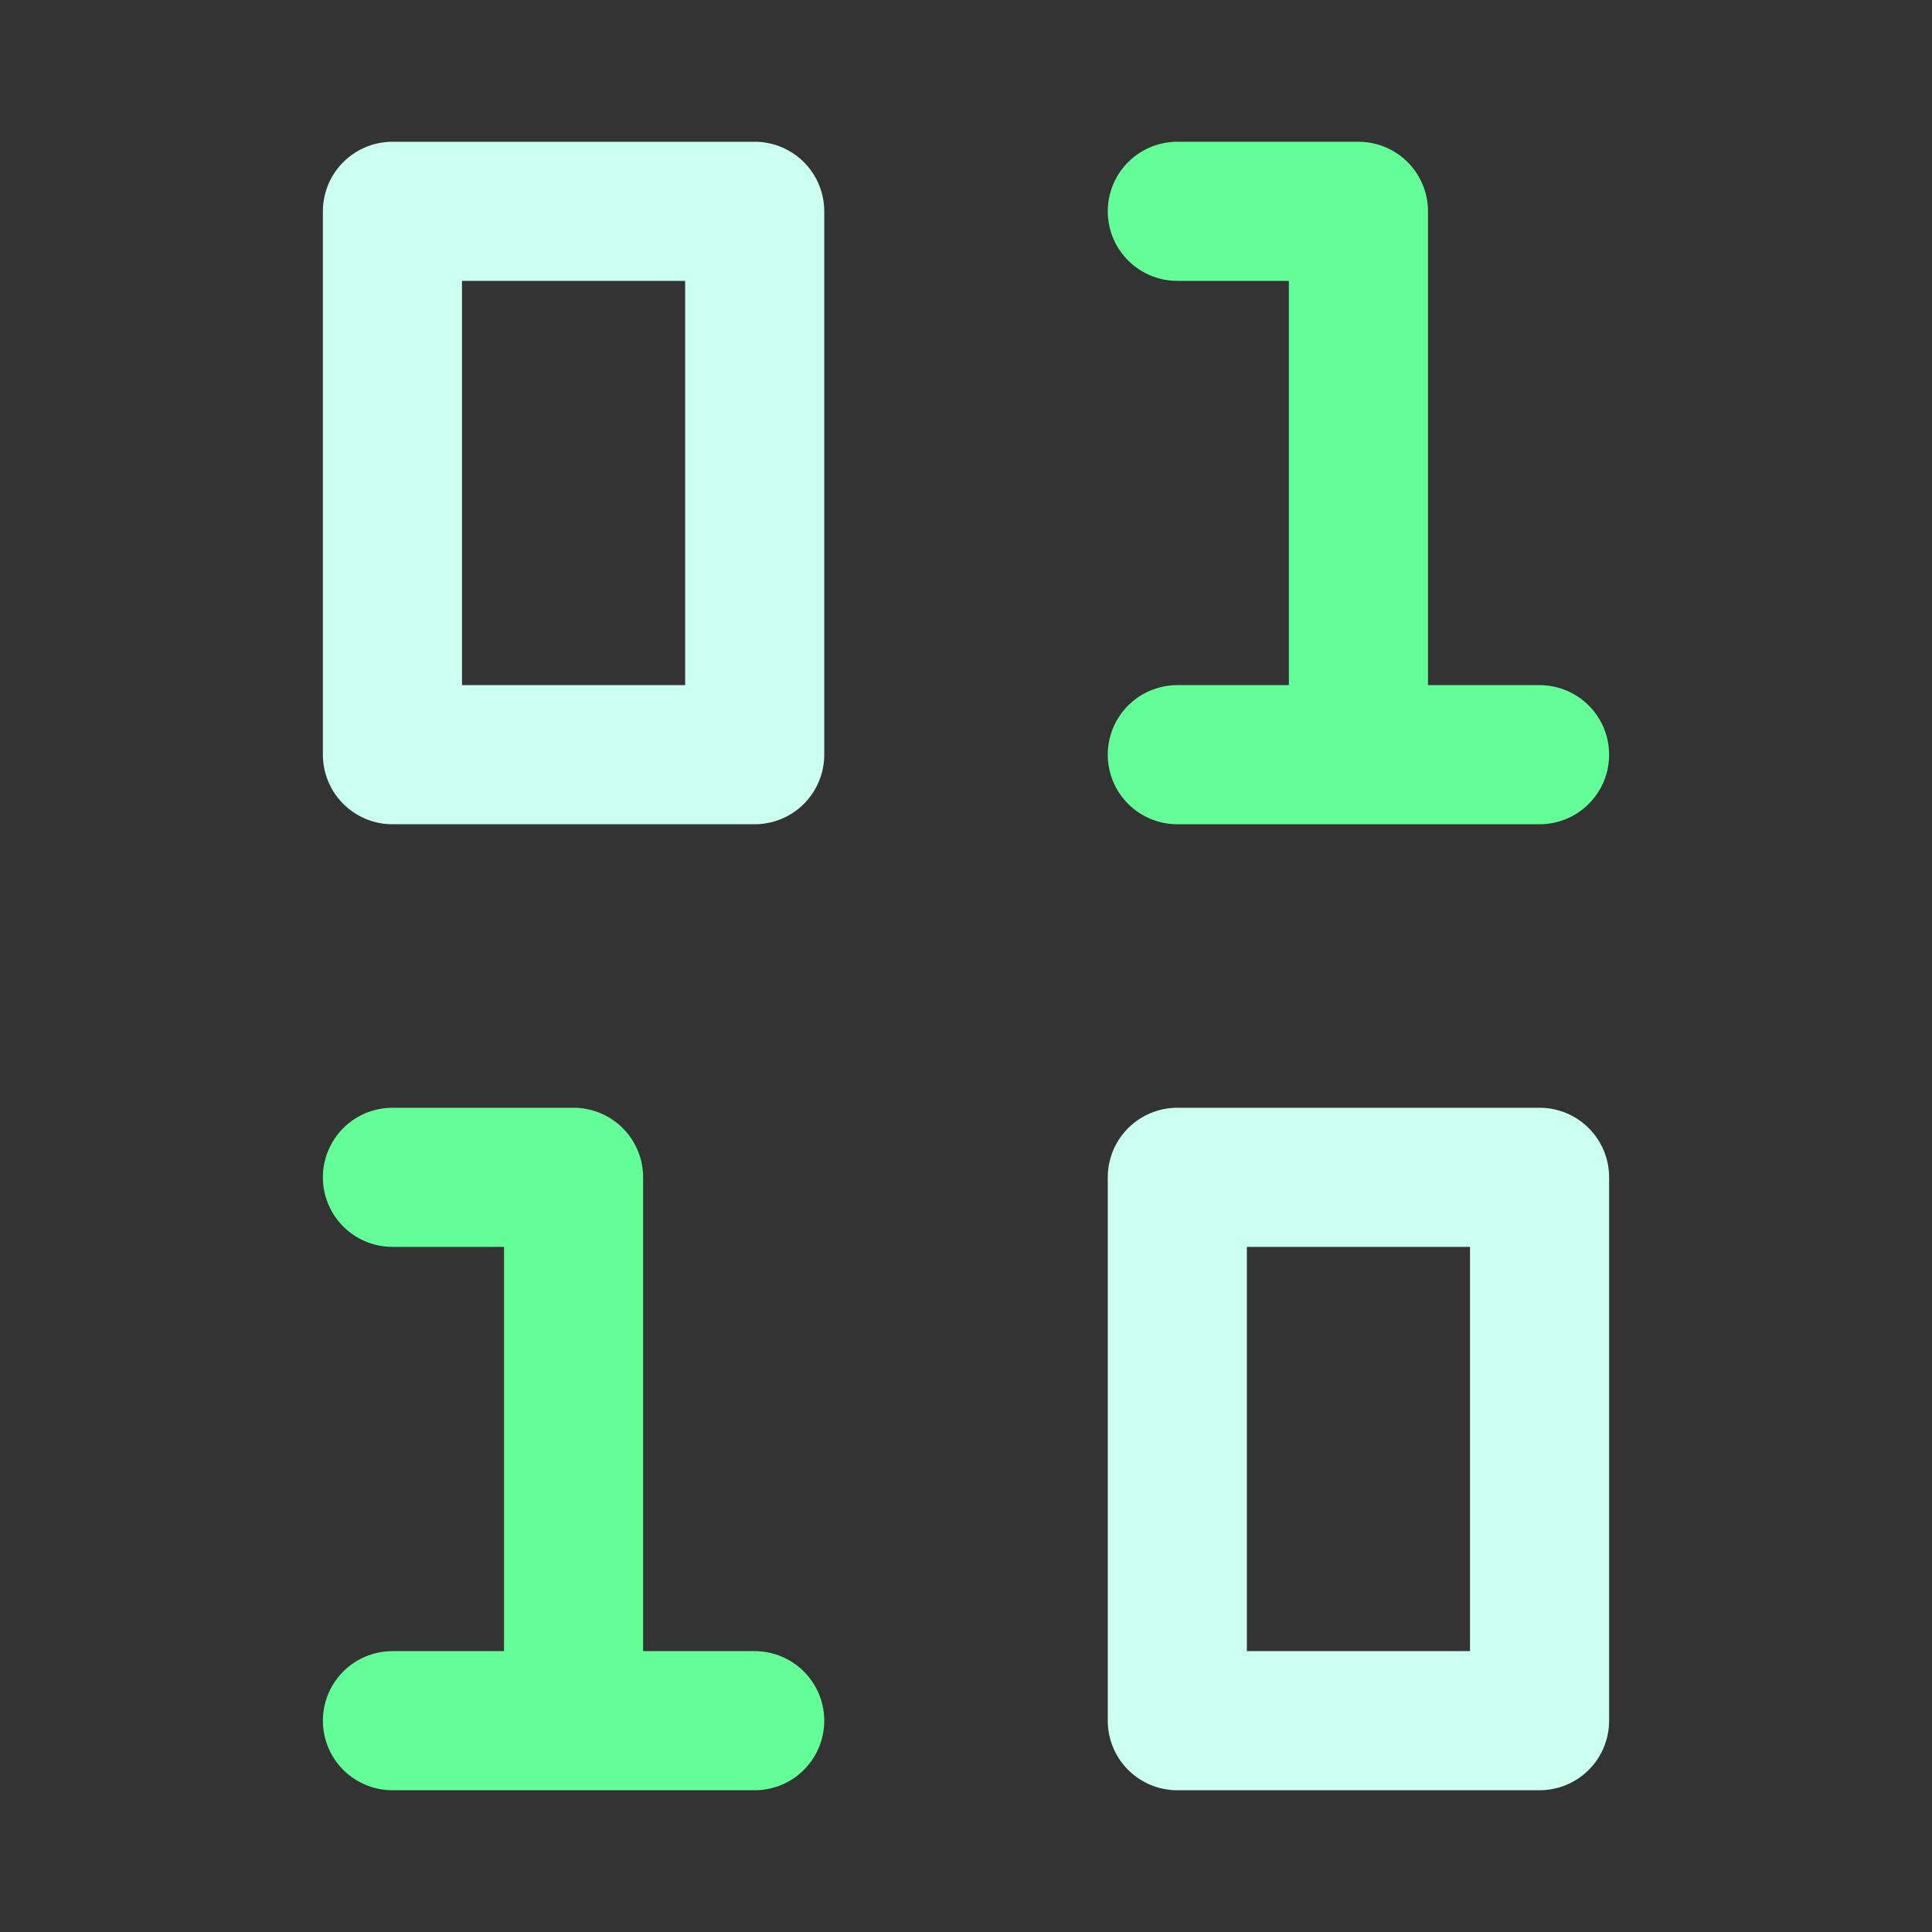 <svg width="820" height="820" viewBox="0 0 820 820" fill="none" xmlns="http://www.w3.org/2000/svg">
<rect x="0" y="0" width="820" height="820" fill="#333333" stroke="none"/>
<g clip-path="url(#clip0_168_6)">
<path d="M320.312 89.688H166.562V320.312H320.312V89.688Z" stroke="#CBFFEF" stroke-width="59.04" stroke-linecap="round" stroke-linejoin="round"/>
<path d="M499.688 320.312H653.438M499.688 89.688H576.562V294.688" stroke="#63FE97" stroke-width="59.04" stroke-linecap="round" stroke-linejoin="round"/>
<path d="M653.438 499.688H499.688V730.312H653.438V499.688Z" stroke="#CBFFEF" stroke-width="59.04" stroke-linecap="round" stroke-linejoin="round"/>
<path d="M166.562 730.312H320.312M166.562 499.688H243.438V704.688" stroke="#63FE97" stroke-width="59.04" stroke-linecap="round" stroke-linejoin="round"/>
</g>
<defs>
<clipPath id="clip0_168_6">
<rect width="820" height="820" fill="white"/>
</clipPath>
</defs>
</svg>
